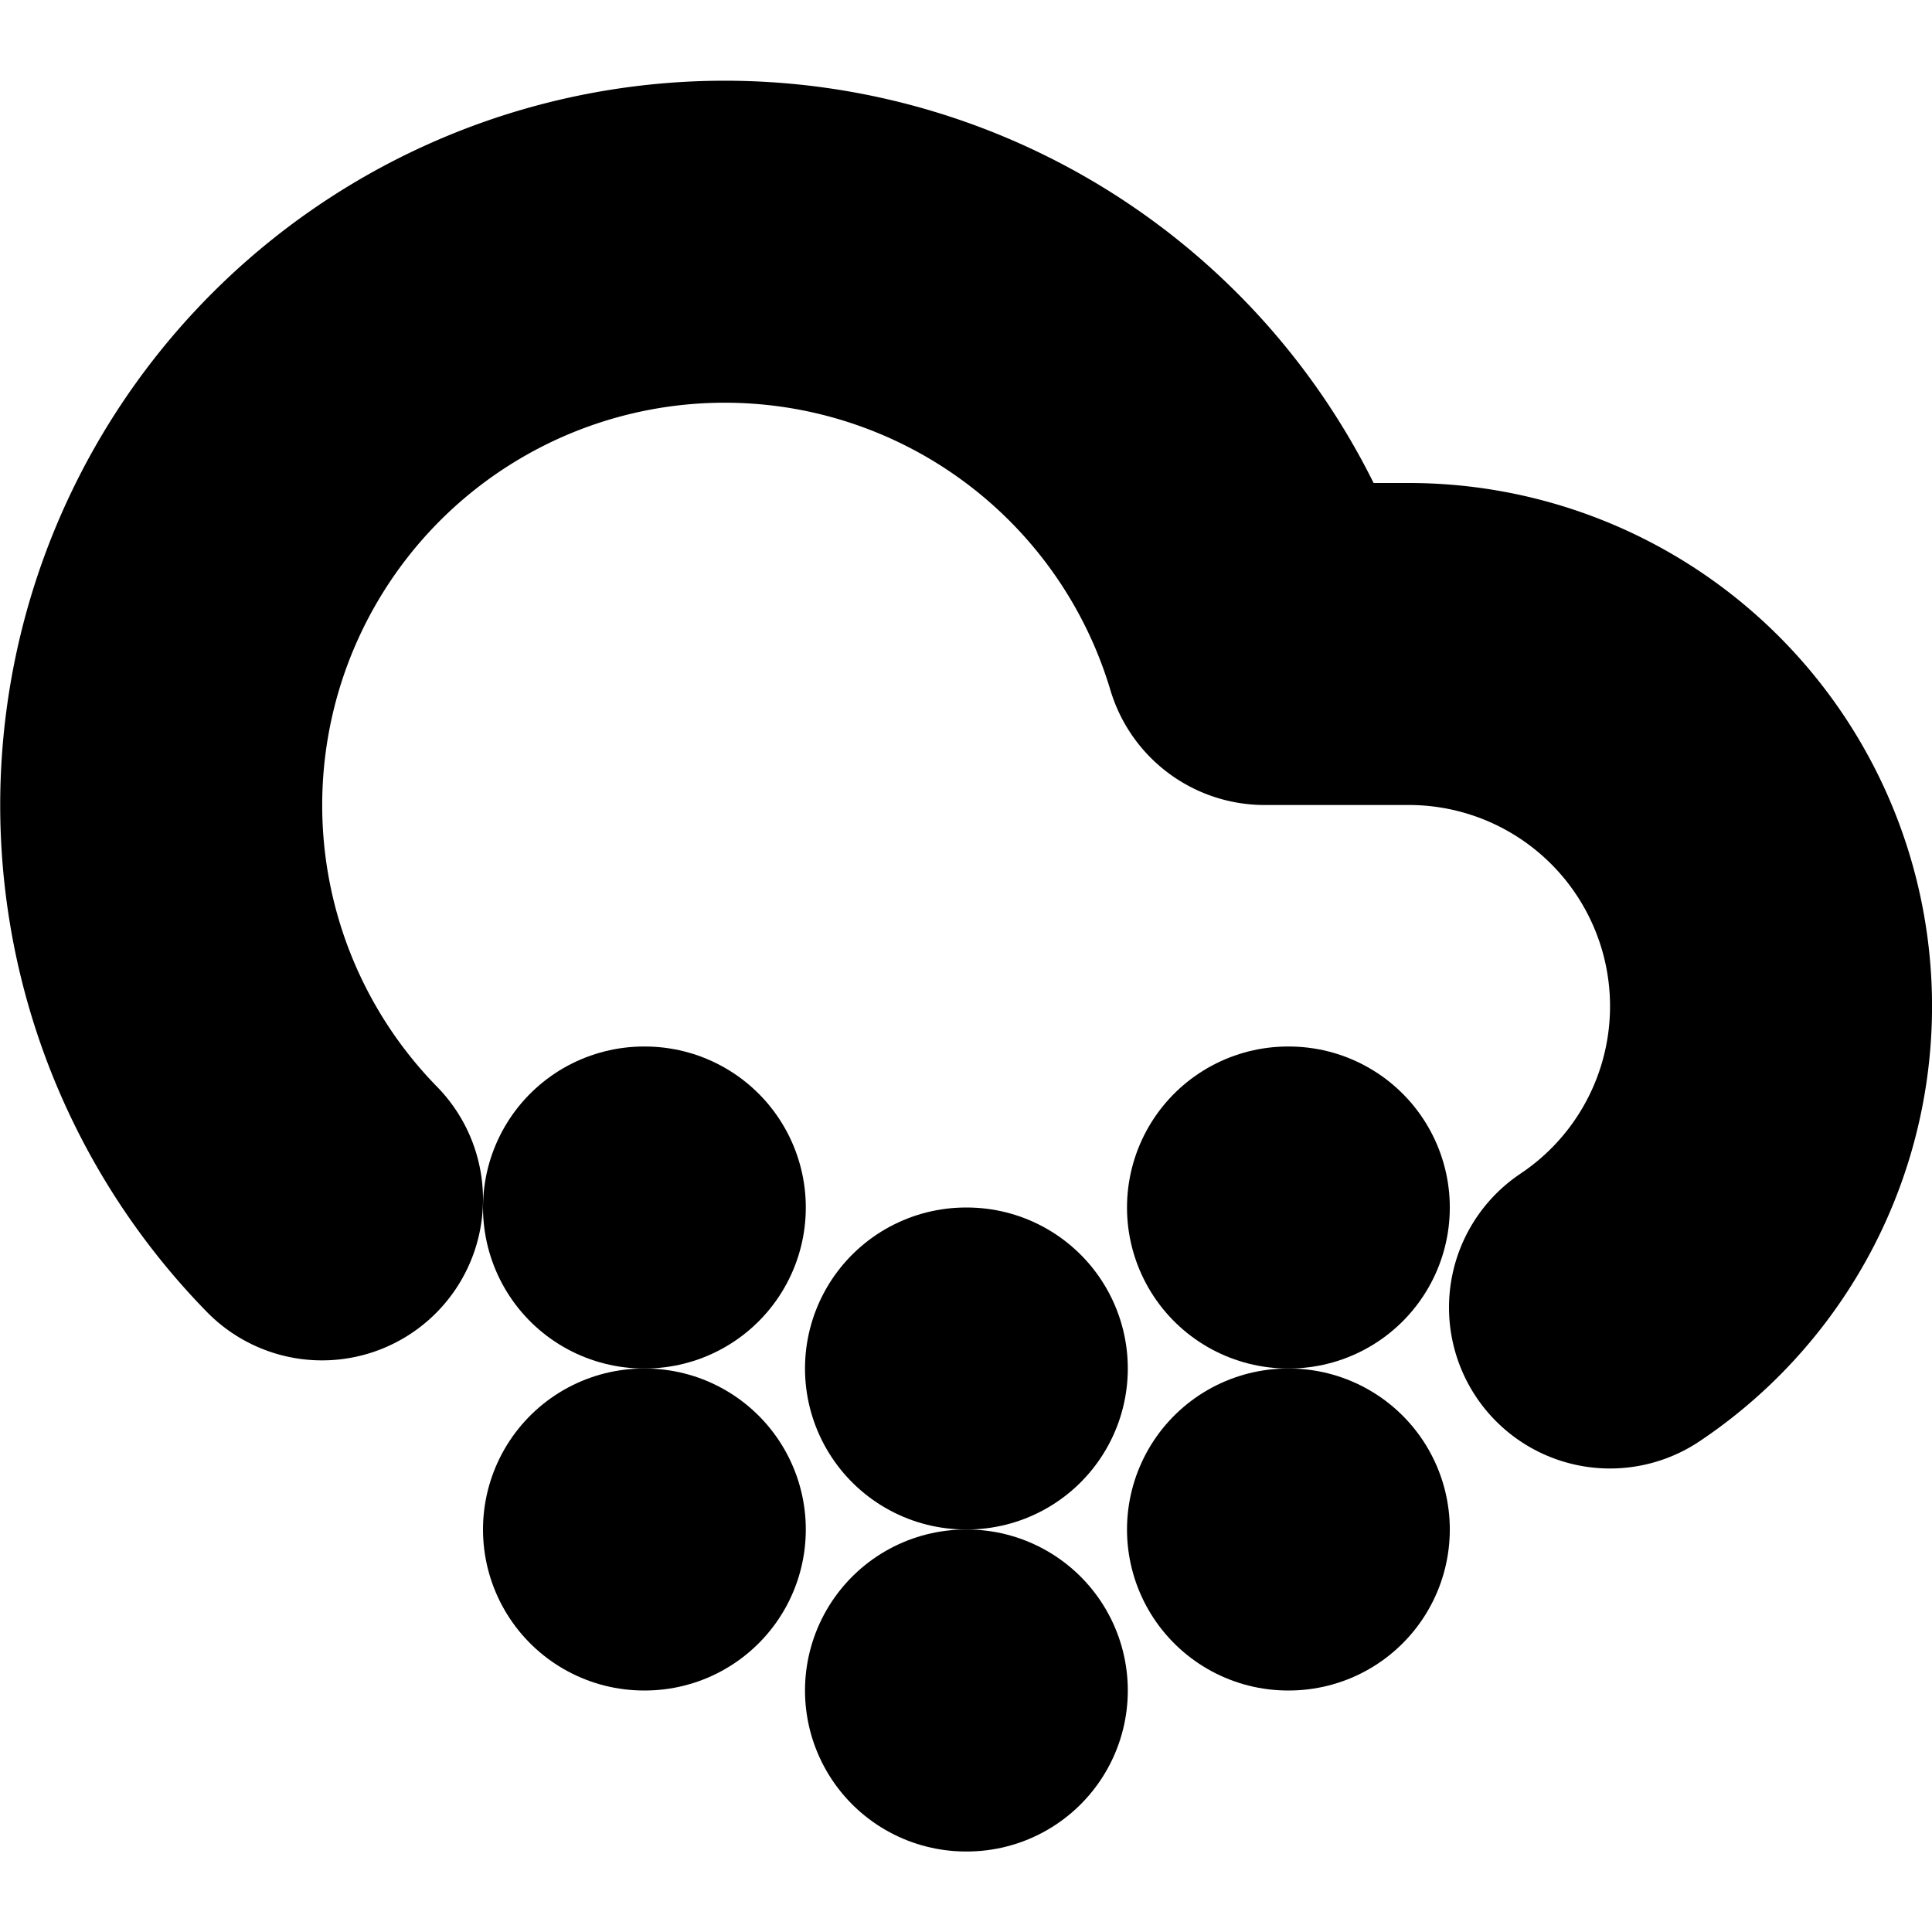 <?xml version="1.0"?>
<svg xmlns="http://www.w3.org/2000/svg" width="24" height="24" viewBox="0 0 24 24" fill="none" stroke="currentColor" stroke-width="4.000" stroke-linecap="round" stroke-linejoin="round">
  <path d="M4 14.899A7 7 0 1 1 15.71 8h1.79a4.5 4.5 0 0 1 2.5 8.242"/>
  <path d="M8 15h.01"/>
  <path d="M8 19h.01"/>
  <path d="M12 17h.01"/>
  <path d="M12 21h.01"/>
  <path d="M16 15h.01"/>
  <path d="M16 19h.01"/>
</svg>
